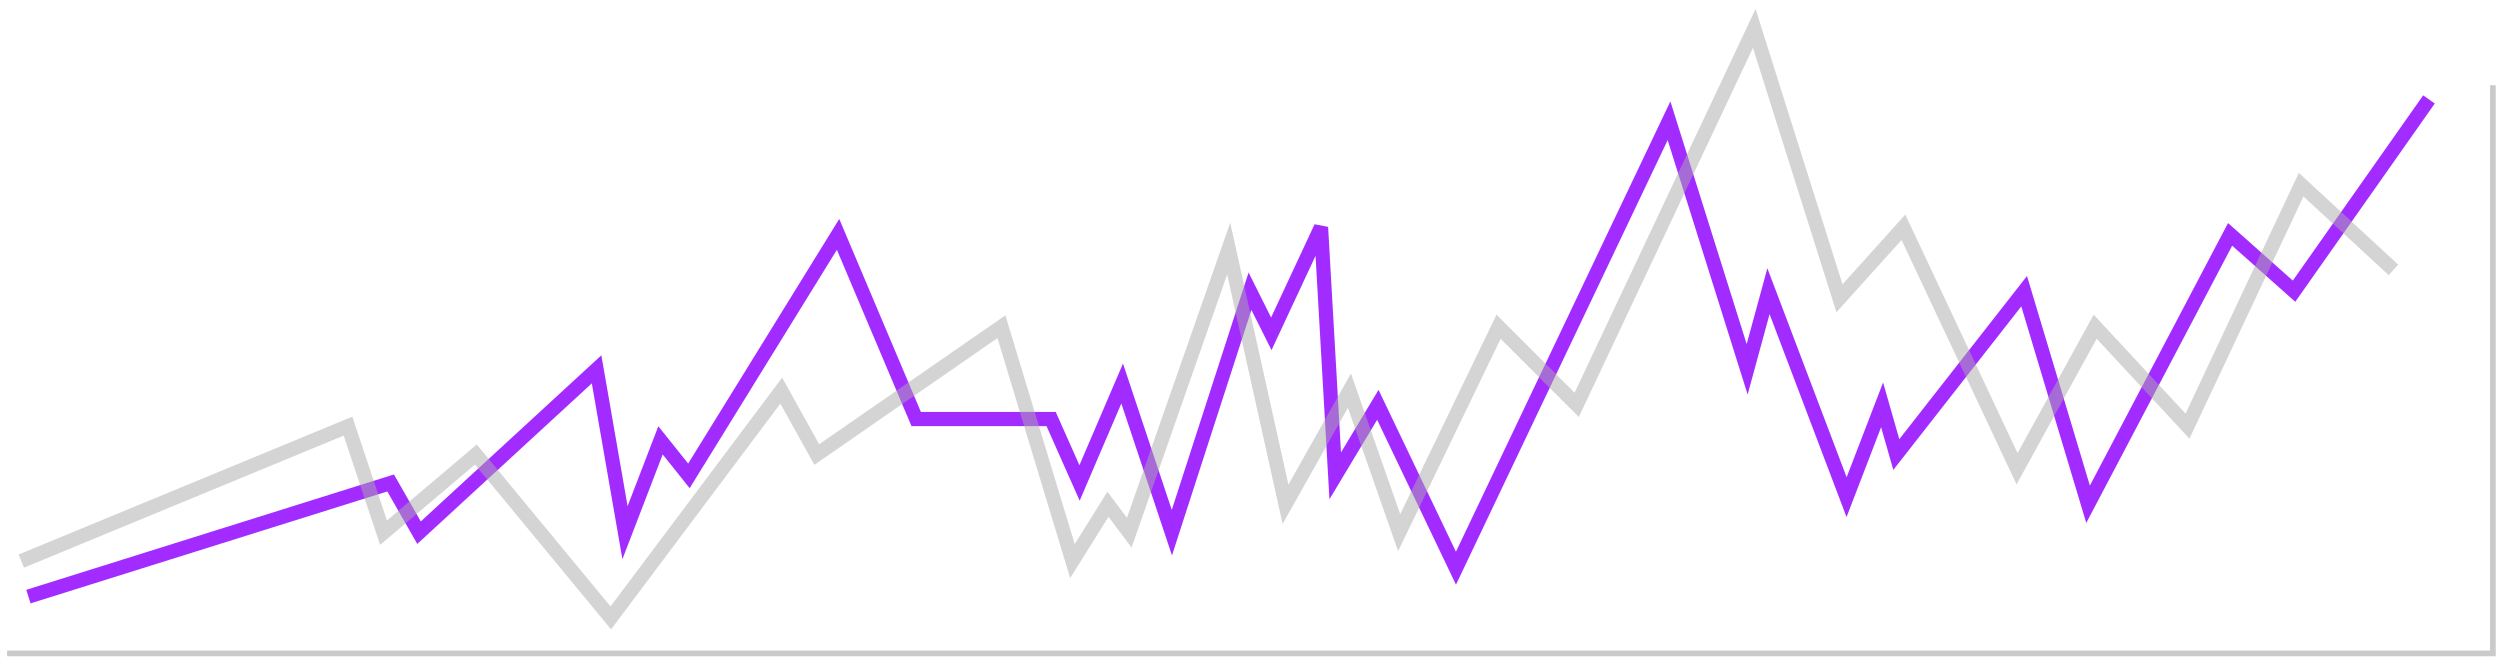 <svg width="176" height="47" fill="none" xmlns="http://www.w3.org/2000/svg"><path d="M175.5 6v40H.5" stroke="#CACACA" stroke-width=".4"/><path d="M2 42l25.5-8 2 3.5L42 26l2 11.5 2.5-6.5 2 2.5 10.5-17 5.5 13H74l2 4.5 3-7 3.5 10.5 5.5-17 1.5 3L93 16l1 17.5 3-5 5.5 11.5 15-31.5L123 26l1.5-5.5L130 35l2.5-6.5 1 3.5 9-11.5 4.5 15 10-19 4.5 4L171 7" stroke="#A22CFF"/><path d="M1.5 39.5l23-9.5 2.5 7.5 6.5-5.5L43 43.5l12-16 2.5 4.5 13-9 5 16.5 2.5-4 1.5 2 7-20 4 18 4.5-8 3.5 10 7-14.5 5.5 5.5L123.5 2l6 19 4.5-5 8 17 5.5-10 6.5 7 8-17 6.5 6" stroke="#ABABAB" stroke-opacity=".5"/></svg>